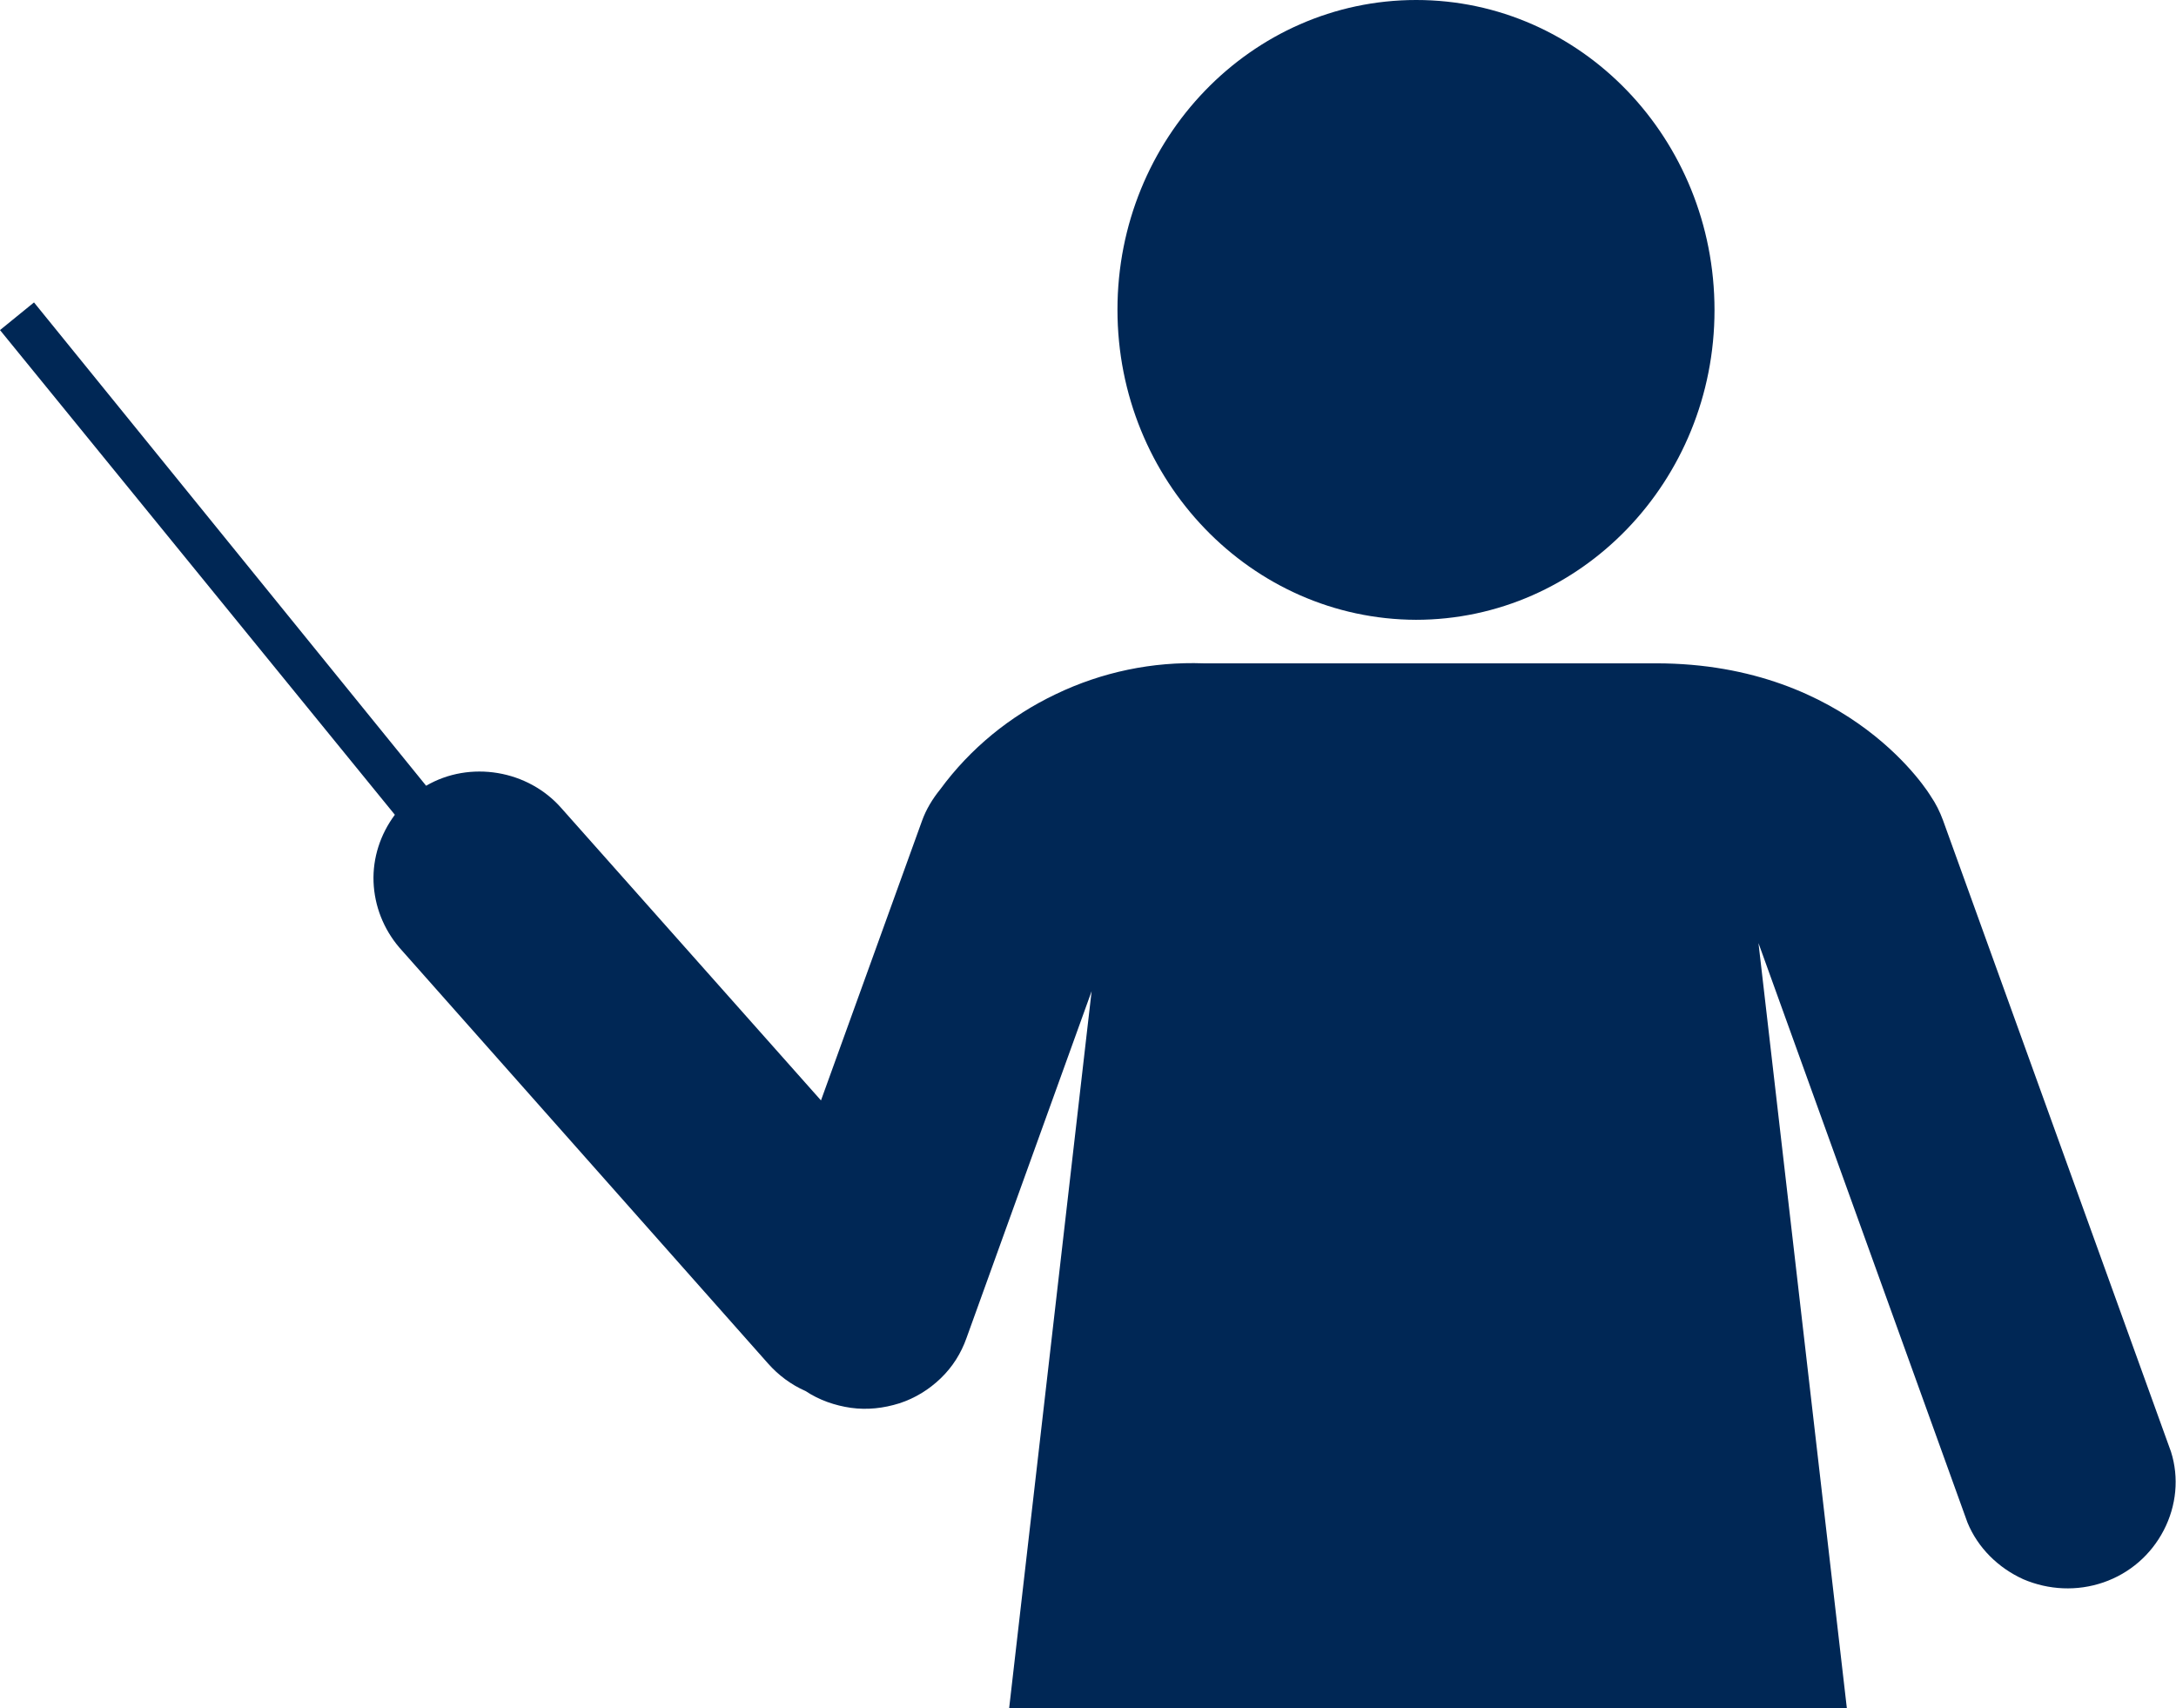 <?xml version="1.0" encoding="UTF-8"?>
<svg id="Layer_1" data-name="Layer 1" xmlns="http://www.w3.org/2000/svg" viewBox="0 0 48 37.67">
  <defs>
    <style>
      .cls-1 {
        fill: #002755;
      }
    </style>
  </defs>
  <path class="cls-1" d="M8.81,20.9l8.13,9.17c.23,.26,.51,.47,.83,.61,.3,.2,.65,.32,1,.37,.36,.05,.72,.01,1.07-.1,.34-.11,.65-.3,.91-.55,.26-.25,.45-.55,.57-.89l2.76-7.65-1.82,15.82h18.48l-1.95-16.88,4.61,12.78c.23,.56,.68,1,1.23,1.25,.56,.24,1.19,.27,1.77,.07,.58-.2,1.05-.61,1.33-1.15,.28-.54,.34-1.16,.16-1.73l-5.03-13.93c-.07-.19-.16-.37-.27-.53,0,0-1.74-2.93-6.06-2.93h-9.98c-1.13-.04-2.24,.19-3.26,.68-1.01,.48-1.89,1.2-2.55,2.1-.17,.21-.31,.44-.4,.69l-2.23,6.17-5.73-6.45c-.36-.41-.86-.68-1.4-.77-.54-.09-1.1,0-1.58,.28L.75,6.67l-.75,.61,8.71,10.69c-.32,.43-.49,.95-.47,1.48,.02,.53,.22,1.04,.57,1.45Z"/>
  <path class="cls-1" d="M31.23,13.67c3.64,0,6.59-3.06,6.59-6.83C37.82,3.06,34.88,0,31.24,0c-3.64,0-6.59,3.06-6.59,6.83,0,3.77,2.95,6.83,6.59,6.84Z"/>
</svg>